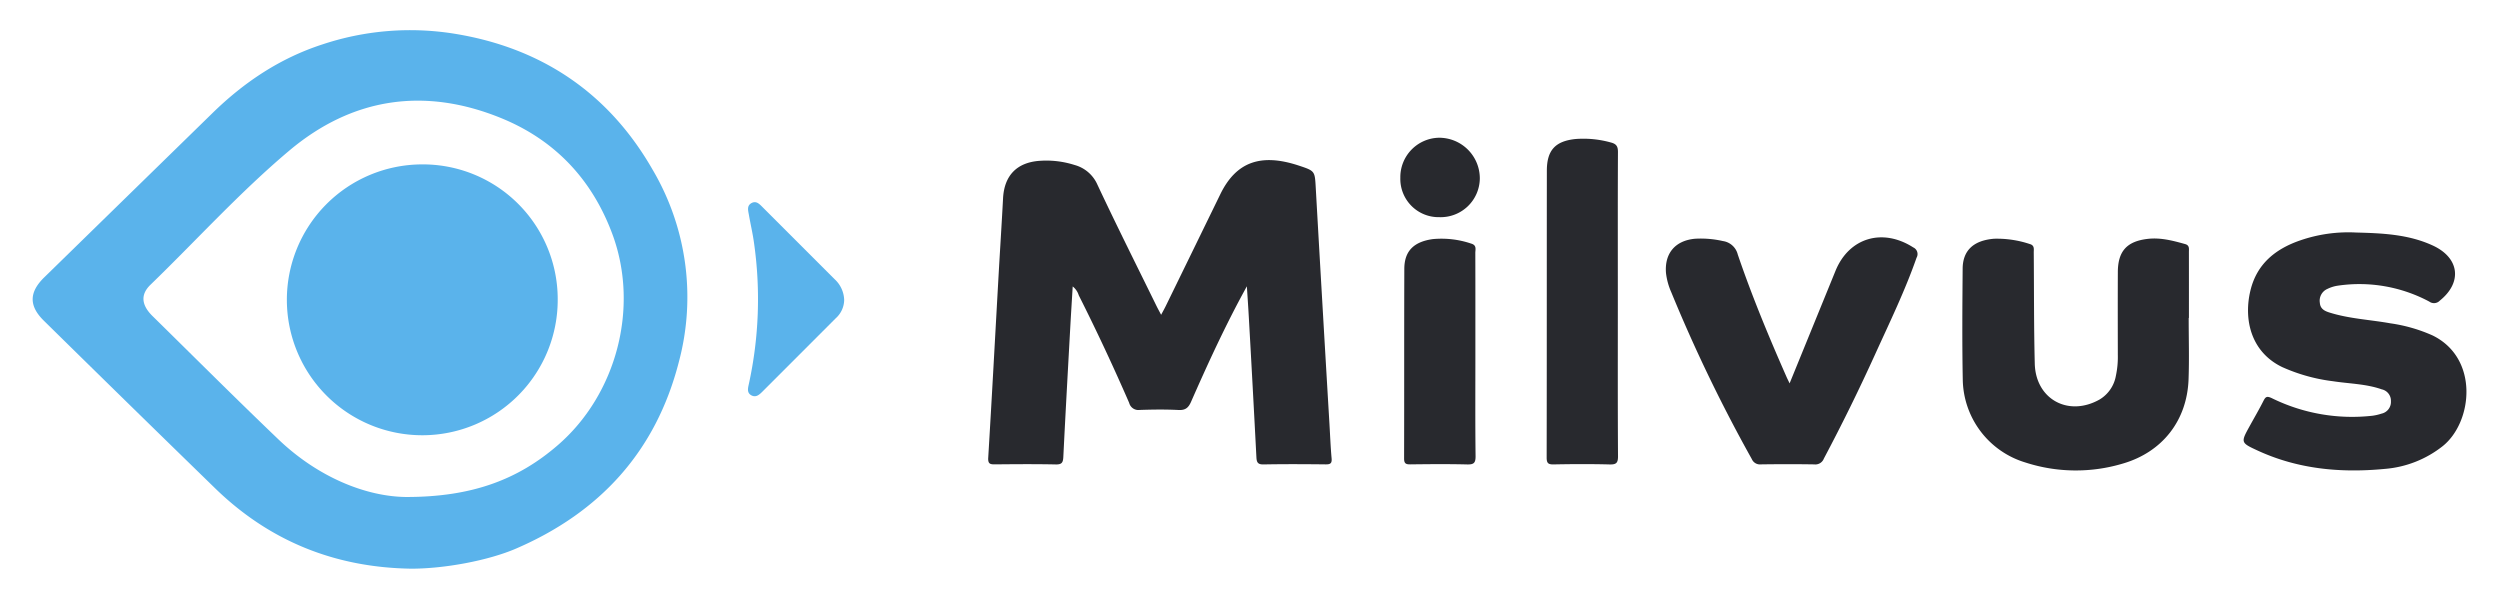 <svg id="Layer_1" data-name="Layer 1" xmlns="http://www.w3.org/2000/svg" viewBox="0 0 612 146.232"><defs><style>.cls-1{fill:#5ab3eb;}.cls-2{fill:#28292e;}</style></defs><title>milvus</title><path class="cls-1" d="M100.647,139.213c-18.591-.278-34.669-6.721-48.017-19.711q-20.99-20.427-41.869-40.967c-3.711-3.637-3.675-6.977.072-10.638Q31.389,47.817,51.951,27.744c7.744-7.578,16.527-13.466,26.901-16.847A68.047,68.047,0,0,1,110.905,8.199c21.485,3.383,38.02,14.464,48.807,33.258a61.421,61.421,0,0,1,6.463,47.167c-5.607,21.855-19.296,36.802-39.854,45.671C119.504,137.237,108.755,139.226,100.647,139.213Zm-1.265-17.549c16.19.022,27.479-4.275,37.238-12.748,14.392-12.495,19.904-33.76,13.295-51.59-4.946-13.345-14.009-22.993-27.128-28.372-18.764-7.694-36.482-5.104-51.944,7.895C58.784,46.987,48.161,58.743,36.833,69.712c-2.486,2.407-2.225,4.975.516,7.67,10.247,10.074,20.41,20.235,30.795,30.166C77.875,116.853,89.601,121.554,99.382,121.664Z"/><path class="cls-2" d="M305.234,70.085c-5.109,9.246-9.461,18.719-13.658,28.263-.644,1.465-1.384,2.109-3.077,2.02-3.16-.165-6.337-.12-9.502-.014a2.33,2.33,0,0,1-2.575-1.725q-5.797-13.337-12.337-26.331a4.399,4.399,0,0,0-1.487-2.175c-.214,3.591-.431,7.002-.619,10.415-.575,10.44-1.164,20.88-1.676,31.323-.067,1.36-.361,1.865-1.847,1.834-4.935-.104-9.874-.068-14.81-.019-1.206.012-1.821-.057-1.727-1.617.893-14.773,1.685-29.552,2.517-44.329.36-6.396.778-12.789,1.114-19.186.294-5.599,3.398-8.794,8.987-9.175a22.701,22.701,0,0,1,8.5,1.014,8.557,8.557,0,0,1,5.6,4.803c4.677,9.973,9.623,19.82,14.473,29.713.322.656.678,1.296,1.134,2.164.444-.839.817-1.497,1.148-2.176q6.672-13.659,13.333-27.323c3.855-7.913,9.891-10.121,19.234-7.023,3.987,1.322,3.905,1.327,4.14,5.492q1.642,29.001,3.366,57.998c.159,2.72.264,5.445.51,8.156.108,1.194-.25,1.505-1.416,1.493-5.084-.056-10.17-.084-15.252.014-1.461.028-1.676-.581-1.739-1.796q-.892-17.207-1.865-34.409C305.566,75.019,305.391,72.553,305.234,70.085Z"/><path class="cls-2" d="M576.766,56.923c6.401.165,12.779.42,18.77,3.175,6.539,3.006,7.319,9.014,1.703,13.517a1.933,1.933,0,0,1-2.529.226,36.302,36.302,0,0,0-22.432-3.907,8.634,8.634,0,0,0-2.511.783,3.155,3.155,0,0,0-1.868,3.423c.114,1.451,1.126,1.978,2.289,2.347,4.873,1.549,9.986,1.765,14.976,2.663a38.54,38.54,0,0,1,10.34,2.97c11.438,5.608,9.817,21.223,2.463,27.097a26.211,26.211,0,0,1-14.17,5.57c-10.689,1.023-21.175.094-31.086-4.471-4.221-1.944-4.199-1.993-2.002-5.989,1.133-2.06,2.325-4.09,3.383-6.189.531-1.054.867-1.229,2.077-.653a44.548,44.548,0,0,0,24.659,4.281,12.062,12.062,0,0,0,2.143-.502,2.94,2.94,0,0,0,2.329-3.064,2.857,2.857,0,0,0-2.245-2.888c-3.869-1.358-7.961-1.372-11.952-1.99A43.059,43.059,0,0,1,558.643,89.842c-7.673-3.723-9.436-11.711-7.733-18.743,1.587-6.549,6.156-10.165,12.166-12.245A36.104,36.104,0,0,1,576.766,56.923Z"/><path class="cls-2" d="M535.791,77.831c0,5.009.15,10.024-.032,15.026-.367,10.097-6.401,17.782-16.04,20.609a40.035,40.035,0,0,1-23.908-.251,21.538,21.538,0,0,1-15.324-20.268c-.178-9.058-.098-18.122-.03-27.182.034-4.493,2.701-6.916,7.706-7.324a25.421,25.421,0,0,1,8.691,1.285c1.264.339,1.002,1.271,1.009,2.11.079,9.061.023,18.124.249,27.181.218,8.723,8.239,13.089,15.87,8.779a8.477,8.477,0,0,0,3.992-5.83,21.915,21.915,0,0,0,.469-5.048c-.011-6.778-.027-13.555.004-20.333.023-5.114,2.22-7.524,7.342-8.111,3.146-.36,6.139.438,9.128,1.274,1.128.316.926,1.168.927,1.949q.011,8.067.004,16.134Z"/><path class="cls-2" d="M438.096,93.846c3.868-9.484,7.553-18.513,11.234-27.544,3.307-8.113,11.516-10.559,19.032-5.735a1.784,1.784,0,0,1,.81,2.524c-2.839,8.128-6.604,15.859-10.155,23.678q-5.877,12.94-12.542,25.504a2.217,2.217,0,0,1-2.341,1.41c-4.347-.071-8.696-.064-13.044-.003a2.167,2.167,0,0,1-2.241-1.29A378,378,0,0,1,409.127,71.536a16.19,16.19,0,0,1-1.287-4.651c-.414-4.841,2.236-8.01,7.135-8.444a24.37,24.37,0,0,1,6.804.572,4.383,4.383,0,0,1,3.622,3.276c3.477,10.224,7.628,20.19,11.982,30.07C437.526,92.682,437.688,92.996,438.096,93.846Z"/><path class="cls-2" d="M396.046,74.562c0,12.366-.036,24.732.043,37.097.011,1.672-.424,2.081-2.062,2.038-4.563-.12-9.132-.097-13.696-.008-1.364.027-1.712-.335-1.709-1.703.046-23.406.019-46.813.047-70.219.006-5.027,2.097-7.239,7.074-7.741a24.947,24.947,0,0,1,8.509.83c1.439.352,1.831.966,1.823,2.388-.056,10.82-.031,21.64-.031,32.46Q396.046,72.133,396.046,74.562Z"/><path class="cls-2" d="M361.174,86.911c.001,8.25-.054,16.501.046,24.75.02,1.695-.453,2.074-2.077,2.034-4.64-.115-9.286-.074-13.928-.016-1.131.014-1.495-.276-1.492-1.458.042-15.469.001-30.938.054-46.408.015-4.323,2.279-6.637,7.001-7.283a22.642,22.642,0,0,1,9.363,1.1c1.423.408,1.014,1.445,1.017,2.309C361.184,70.263,361.173,78.587,361.174,86.911Z"/><path class="cls-1" d="M206.653,73.414a6.105,6.105,0,0,1-2.062,4.496q-8.97,8.987-17.953,17.96c-.755.755-1.578,1.507-2.695.912-1.171-.624-.839-1.8-.623-2.776a97.372,97.372,0,0,0,1.247-34.645c-.309-2.253-.84-4.474-1.228-6.717-.185-1.067-.597-2.303.68-2.958,1.145-.587,1.92.288,2.658,1.026q8.823,8.821,17.646,17.643A7.177,7.177,0,0,1,206.653,73.414Z"/><path class="cls-2" d="M352.389,53.162a9.371,9.371,0,0,1-9.587-9.635,9.655,9.655,0,0,1,9.29-9.805,9.956,9.956,0,0,1,10.168,9.999A9.582,9.582,0,0,1,352.389,53.162Z"/><path class="cls-1" d="M136.529,73.183A33.152,33.152,0,1,1,103.169,40.245,33.012,33.012,0,0,1,136.529,73.183Z"/></svg>